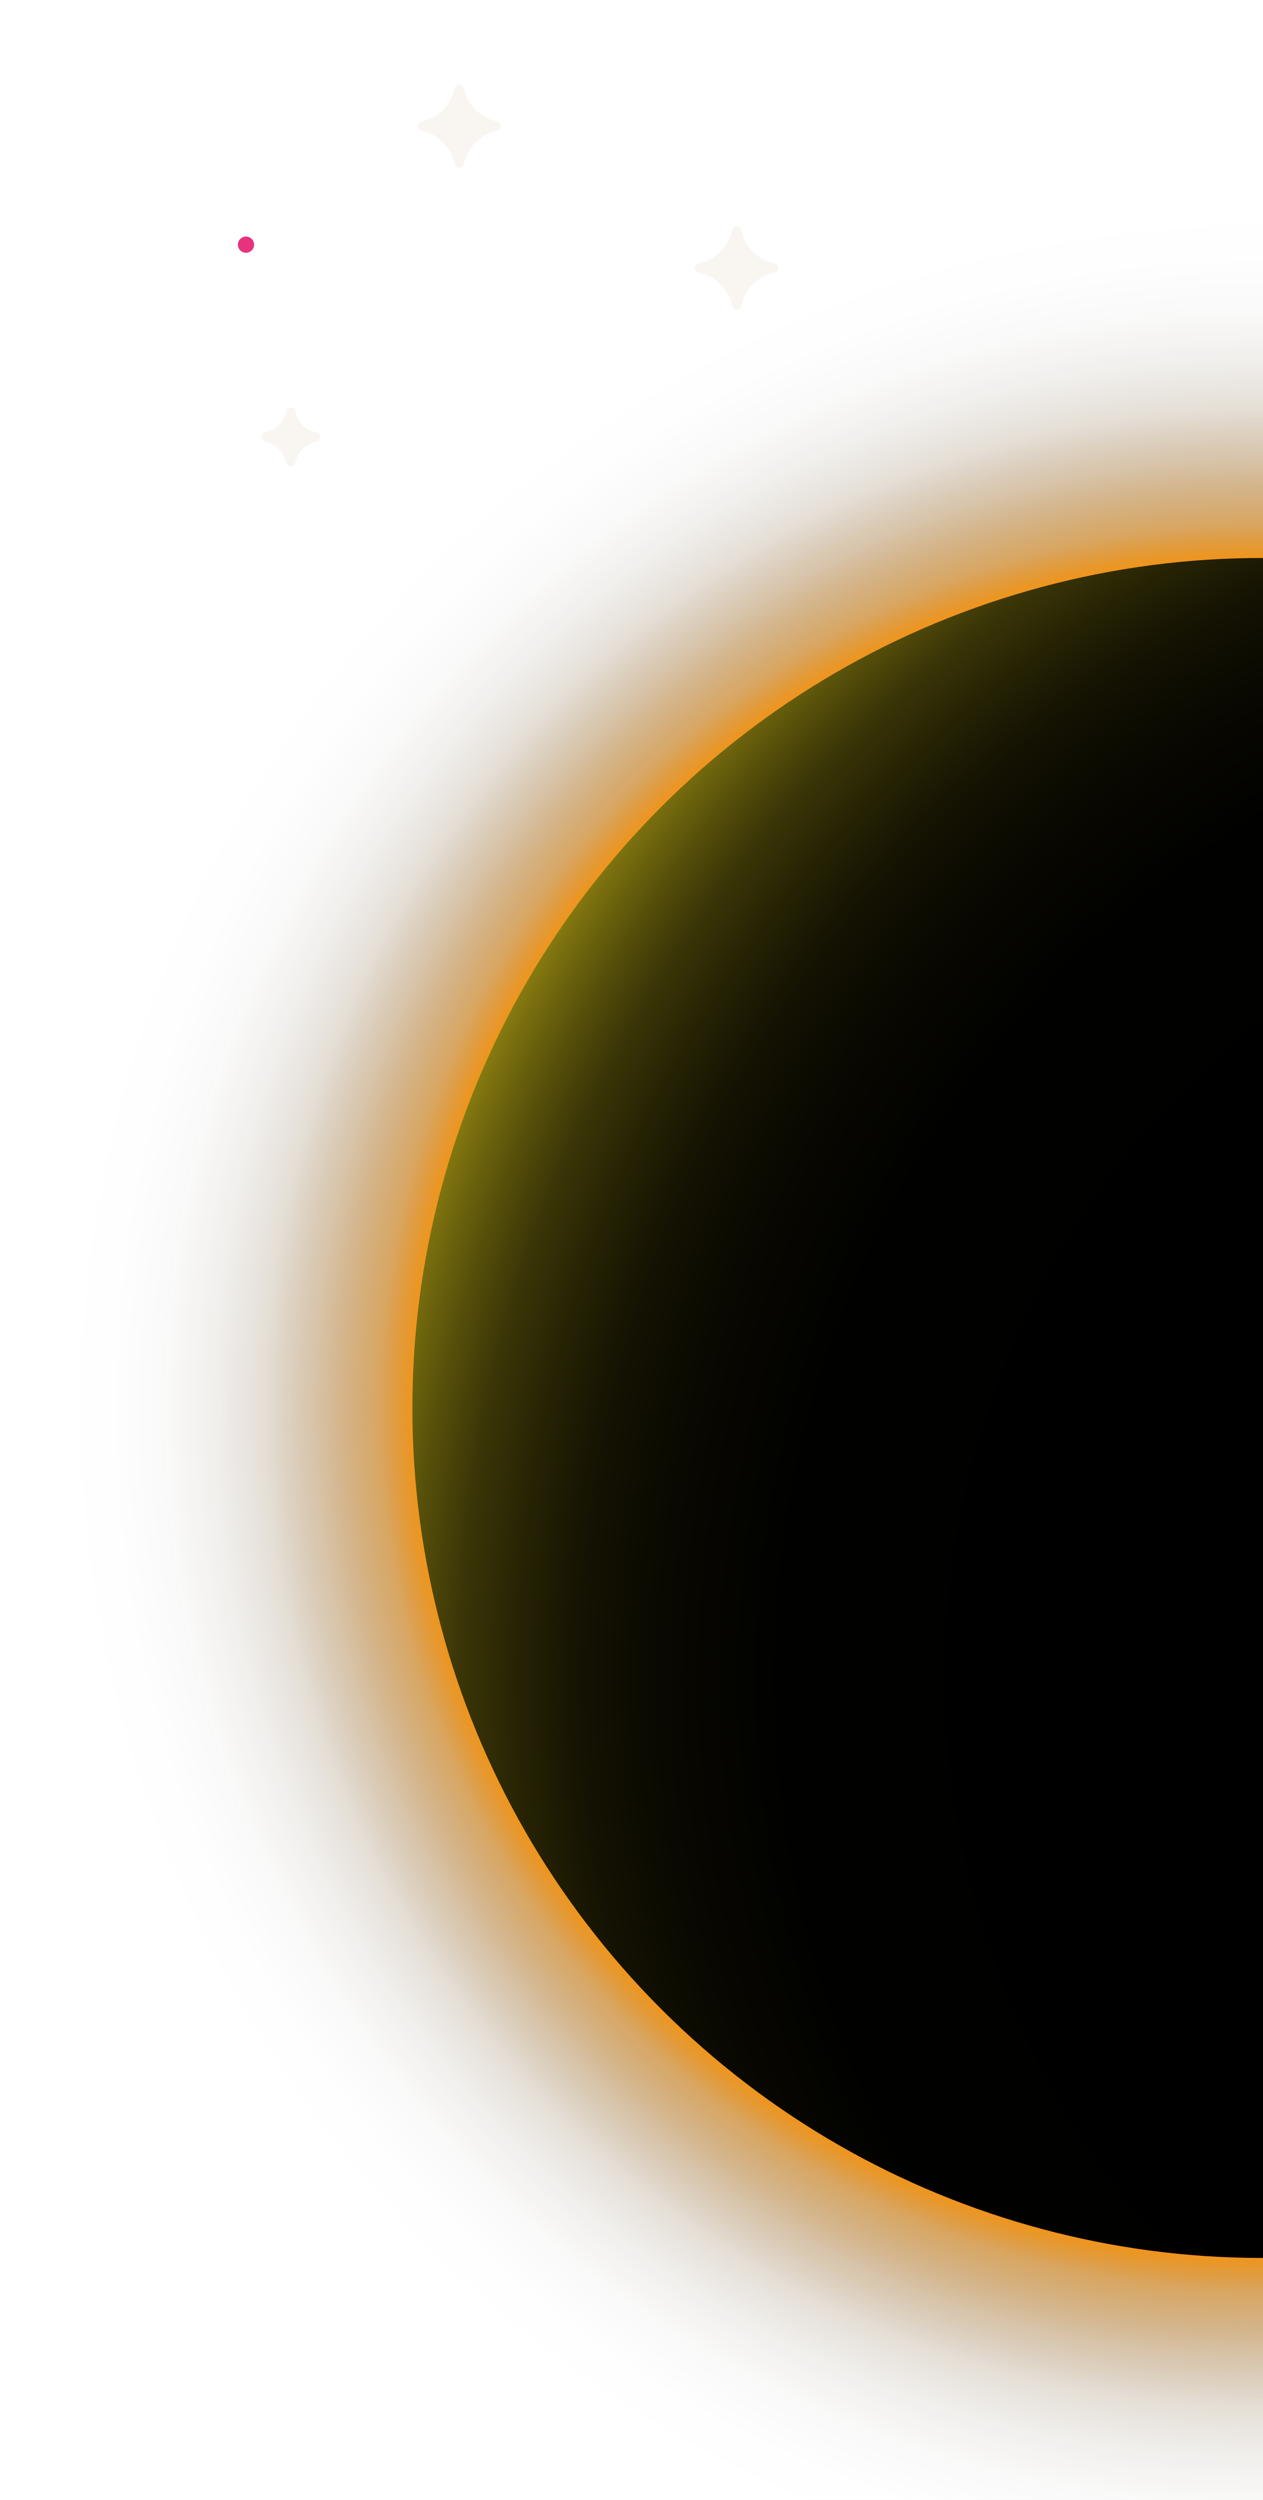 <?xml version="1.0" encoding="UTF-8"?><svg xmlns="http://www.w3.org/2000/svg" xmlns:xlink="http://www.w3.org/1999/xlink" viewBox="0 0 408 807"><defs><style>.cls-1{fill:#f9f5f0;}.cls-1,.cls-2,.cls-3,.cls-4,.cls-5,.cls-6,.cls-7{stroke-width:0px;}.cls-8{isolation:isolate;}.cls-2{fill:none;}.cls-3{fill:url(#radial-gradient-4);}.cls-3,.cls-4,.cls-7{mix-blend-mode:screen;}.cls-4{fill:url(#radial-gradient);}.cls-5{fill:#e73280;}.cls-6{fill:url(#radial-gradient-2);}.cls-9{clip-path:url(#clippath);}.cls-7{fill:url(#radial-gradient-3);opacity:.25;}</style><clipPath id="clippath"><rect class="cls-2" width="408" height="807"/></clipPath><radialGradient id="radial-gradient" cx="407.76" cy="454.51" fx="407.76" fy="454.51" r="407.76" gradientTransform="translate(440.81 -155.21) rotate(45)" gradientUnits="userSpaceOnUse"><stop offset=".67" stop-color="#f39414"/><stop offset=".7" stop-color="rgba(197,120,16,.81)" stop-opacity=".81"/><stop offset=".75" stop-color="rgba(145,88,11,.6)" stop-opacity=".6"/><stop offset=".79" stop-color="rgba(100,61,8,.41)" stop-opacity=".41"/><stop offset=".83" stop-color="rgba(64,39,5,.27)" stop-opacity=".27"/><stop offset=".87" stop-color="rgba(36,22,2,.15)" stop-opacity=".15"/><stop offset=".91" stop-color="rgba(16,9,1,.07)" stop-opacity=".07"/><stop offset=".95" stop-color="rgba(4,2,0,.02)" stop-opacity=".02"/><stop offset="1" stop-color="#000" stop-opacity="0"/></radialGradient><radialGradient id="radial-gradient-2" cx="157.68" cy="396.66" fx="157.68" fy="396.66" r="538.62" gradientTransform="translate(440.76 -155.08) rotate(45)" gradientUnits="userSpaceOnUse"><stop offset=".11" stop-color="#f6a526"/><stop offset="1" stop-color="#ea602f"/></radialGradient><radialGradient id="radial-gradient-3" cx="125.9" cy="453.43" fx="125.9" fy="453.43" r="556.33" gradientUnits="userSpaceOnUse"><stop offset=".14" stop-color="#f9b226"/><stop offset="1" stop-color="#ea602f"/></radialGradient><radialGradient id="radial-gradient-4" cx="-104.46" cy="1043.33" fx="-104.46" fy="1043.33" r="498.02" gradientTransform="translate(-21.21 -293.33) rotate(-33.38)" gradientUnits="userSpaceOnUse"><stop offset=".44" stop-color="#000"/><stop offset=".65" stop-color="#010100"/><stop offset=".72" stop-color="#080701"/><stop offset=".78" stop-color="#141202"/><stop offset=".82" stop-color="#252204"/><stop offset=".86" stop-color="#3b3607"/><stop offset=".89" stop-color="#564f0a"/><stop offset=".92" stop-color="#776c0e"/><stop offset=".95" stop-color="#9c8f13"/><stop offset=".97" stop-color="#c7b619"/><stop offset="1" stop-color="#f5e01e"/><stop offset="1" stop-color="#ffe920"/></radialGradient></defs><g class="cls-8"><g id="Layer_1"><g class="cls-9"><circle class="cls-4" cx="407.76" cy="454.5" r="407.76" transform="translate(-201.95 421.45) rotate(-45)"/><circle class="cls-6" cx="407.58" cy="454.51" r="274.43" transform="translate(-202.01 421.32) rotate(-45)"/><path class="cls-7" d="M143.73,530.21c-6.89-24.05-10.58-49.44-10.58-75.71,0-8.38.4-16.67,1.13-24.85,18.39-29.78,37.58-59.36,67.84-80.43,52.38-36.46,123.58-37.19,177.89-71.17,38.47-24.07,64.55-62.47,100.88-88.06,51.07,14.12,96.16,42.63,130.64,80.9-26.84,5.47-53.59,11.81-79.98,18.58-60.33,15.49-122.92,34.37-171.32,72.97-35.18,28.05-60.4,64.73-96.59,91.73-22.14,16.53-47.57,28.82-71.53,43.04-16.88,10.02-33.04,21.08-48.37,32.99ZM675.36,394.27c-29.89,19.71-57.34,42.36-81.15,68.06-39.82,42.98-69.14,93.48-116.68,130.1-49.05,37.78-111.21,56.04-169.84,78.02-14.52,5.44-29.2,11.41-43.56,18.04,14.92,9.17,30.79,16.95,47.42,23.16,16.06-11.5,33.55-21.57,51.46-30.08,46.87-22.27,97.14-35.54,146.52-50.66,50.56-15.48,101.27-33.4,146.79-60.4,16.46-35.24,25.68-74.55,25.68-116.01,0-20.69-2.31-40.85-6.65-60.23ZM627.26,619c-24.6,10.19-49.99,18.89-72.37,33.1-28.93,18.37-50.76,44.59-75.86,67.42,60.04-16.15,111.94-52.14,148.23-100.52ZM311.21,585.08c50.87-16.89,103.81-31.38,148.57-60.65,43.31-28.32,75.13-67.98,111.35-103.29,27.47-26.78,57.52-51.01,89.5-72.99-4.13-9.8-8.81-19.31-14.01-28.49-33.67,17.56-68.63,32.55-104.74,43.96-47.39,14.98-96.64,23.82-141.98,44.67-72.11,33.16-125.74,92.38-178.43,148.06-14.55,15.37-29.59,30.84-45.32,45.71,6.53,10.22,13.72,19.96,21.51,29.2,36.53-18.32,75.23-33.45,113.55-46.17ZM240.63,272.9c12.46-2.28,22.23-12.06,31.21-20.79,28.09-27.31,61.03-50.62,96.64-69.25-65.5,9.35-123.54,41.81-165.59,88.88,1.58-.33,3.16-.59,4.77-.71,11.3-.88,21.66,3.95,32.98,1.87Z"/><circle class="cls-3" cx="407.58" cy="454.51" r="274.37" transform="translate(-202.01 421.32) rotate(-45)"/><circle class="cls-5" cx="79.46" cy="78.98" r="2.62"/><path class="cls-1" d="M237.99,73.08c.67,0,1.22.44,1.42,1.16.21.77.39,1.56.71,2.3,1.85,4.38,5.07,7.19,9.68,8.4.31.08.64.12.9.32.5.36.77.84.66,1.47-.11.64-.49,1.06-1.11,1.22-1.15.29-2.28.62-3.34,1.17-3.84,1.98-6.32,5.05-7.39,9.24-.08.3-.12.61-.29.87-.34.49-.8.79-1.41.71-.65-.08-1.11-.46-1.29-1.1-.24-.89-.46-1.78-.83-2.63-1.85-4.16-4.96-6.85-9.34-8.08-.21-.06-.42-.11-.64-.16-.72-.2-1.22-.81-1.21-1.48,0-.65.5-1.26,1.21-1.44,1.13-.27,2.23-.61,3.26-1.14,3.87-1.97,6.34-5.07,7.42-9.27.09-.37.16-.74.44-1.04.31-.34.68-.54,1.16-.52Z"/><path class="cls-1" d="M148.4,27.29c.67,0,1.22.44,1.42,1.16.21.77.39,1.56.71,2.3,1.85,4.38,5.07,7.19,9.68,8.4.31.08.64.12.9.32.5.36.77.84.66,1.47-.11.64-.49,1.06-1.11,1.22-1.15.29-2.28.62-3.34,1.17-3.84,1.98-6.32,5.05-7.39,9.24-.08.3-.12.61-.29.87-.34.49-.8.79-1.41.71-.65-.08-1.11-.46-1.29-1.1-.24-.89-.46-1.78-.83-2.63-1.85-4.16-4.96-6.85-9.34-8.08-.21-.06-.42-.11-.64-.16-.72-.2-1.22-.81-1.21-1.48,0-.65.5-1.26,1.21-1.44,1.13-.27,2.23-.61,3.26-1.14,3.87-1.97,6.34-5.07,7.42-9.27.09-.37.16-.74.44-1.04.31-.34.68-.54,1.16-.52Z"/><path class="cls-1" d="M93.93,150.57c-.7,0-1.26-.46-1.45-1.23-.34-1.4-.92-2.67-1.85-3.78-1.27-1.52-2.87-2.5-4.79-2.97-.26-.06-.52-.12-.73-.28-.45-.35-.75-.8-.65-1.4.1-.64.47-1.11,1.12-1.27,1.16-.28,2.25-.71,3.24-1.39,1.83-1.27,3.02-2.98,3.58-5.13.08-.31.13-.64.33-.9.36-.46.82-.73,1.4-.63.66.11,1.11.51,1.27,1.17.22.91.53,1.79,1.01,2.6,1.29,2.17,3.16,3.56,5.6,4.18.42.11.81.24,1.09.59.69.85.3,2.07-.79,2.37-.95.26-1.87.55-2.72,1.06-2.12,1.28-3.49,3.11-4.11,5.5-.26,1.02-.76,1.49-1.56,1.49Z"/><rect class="cls-2" x="58" width="350" height="803.51"/></g></g></g></svg>